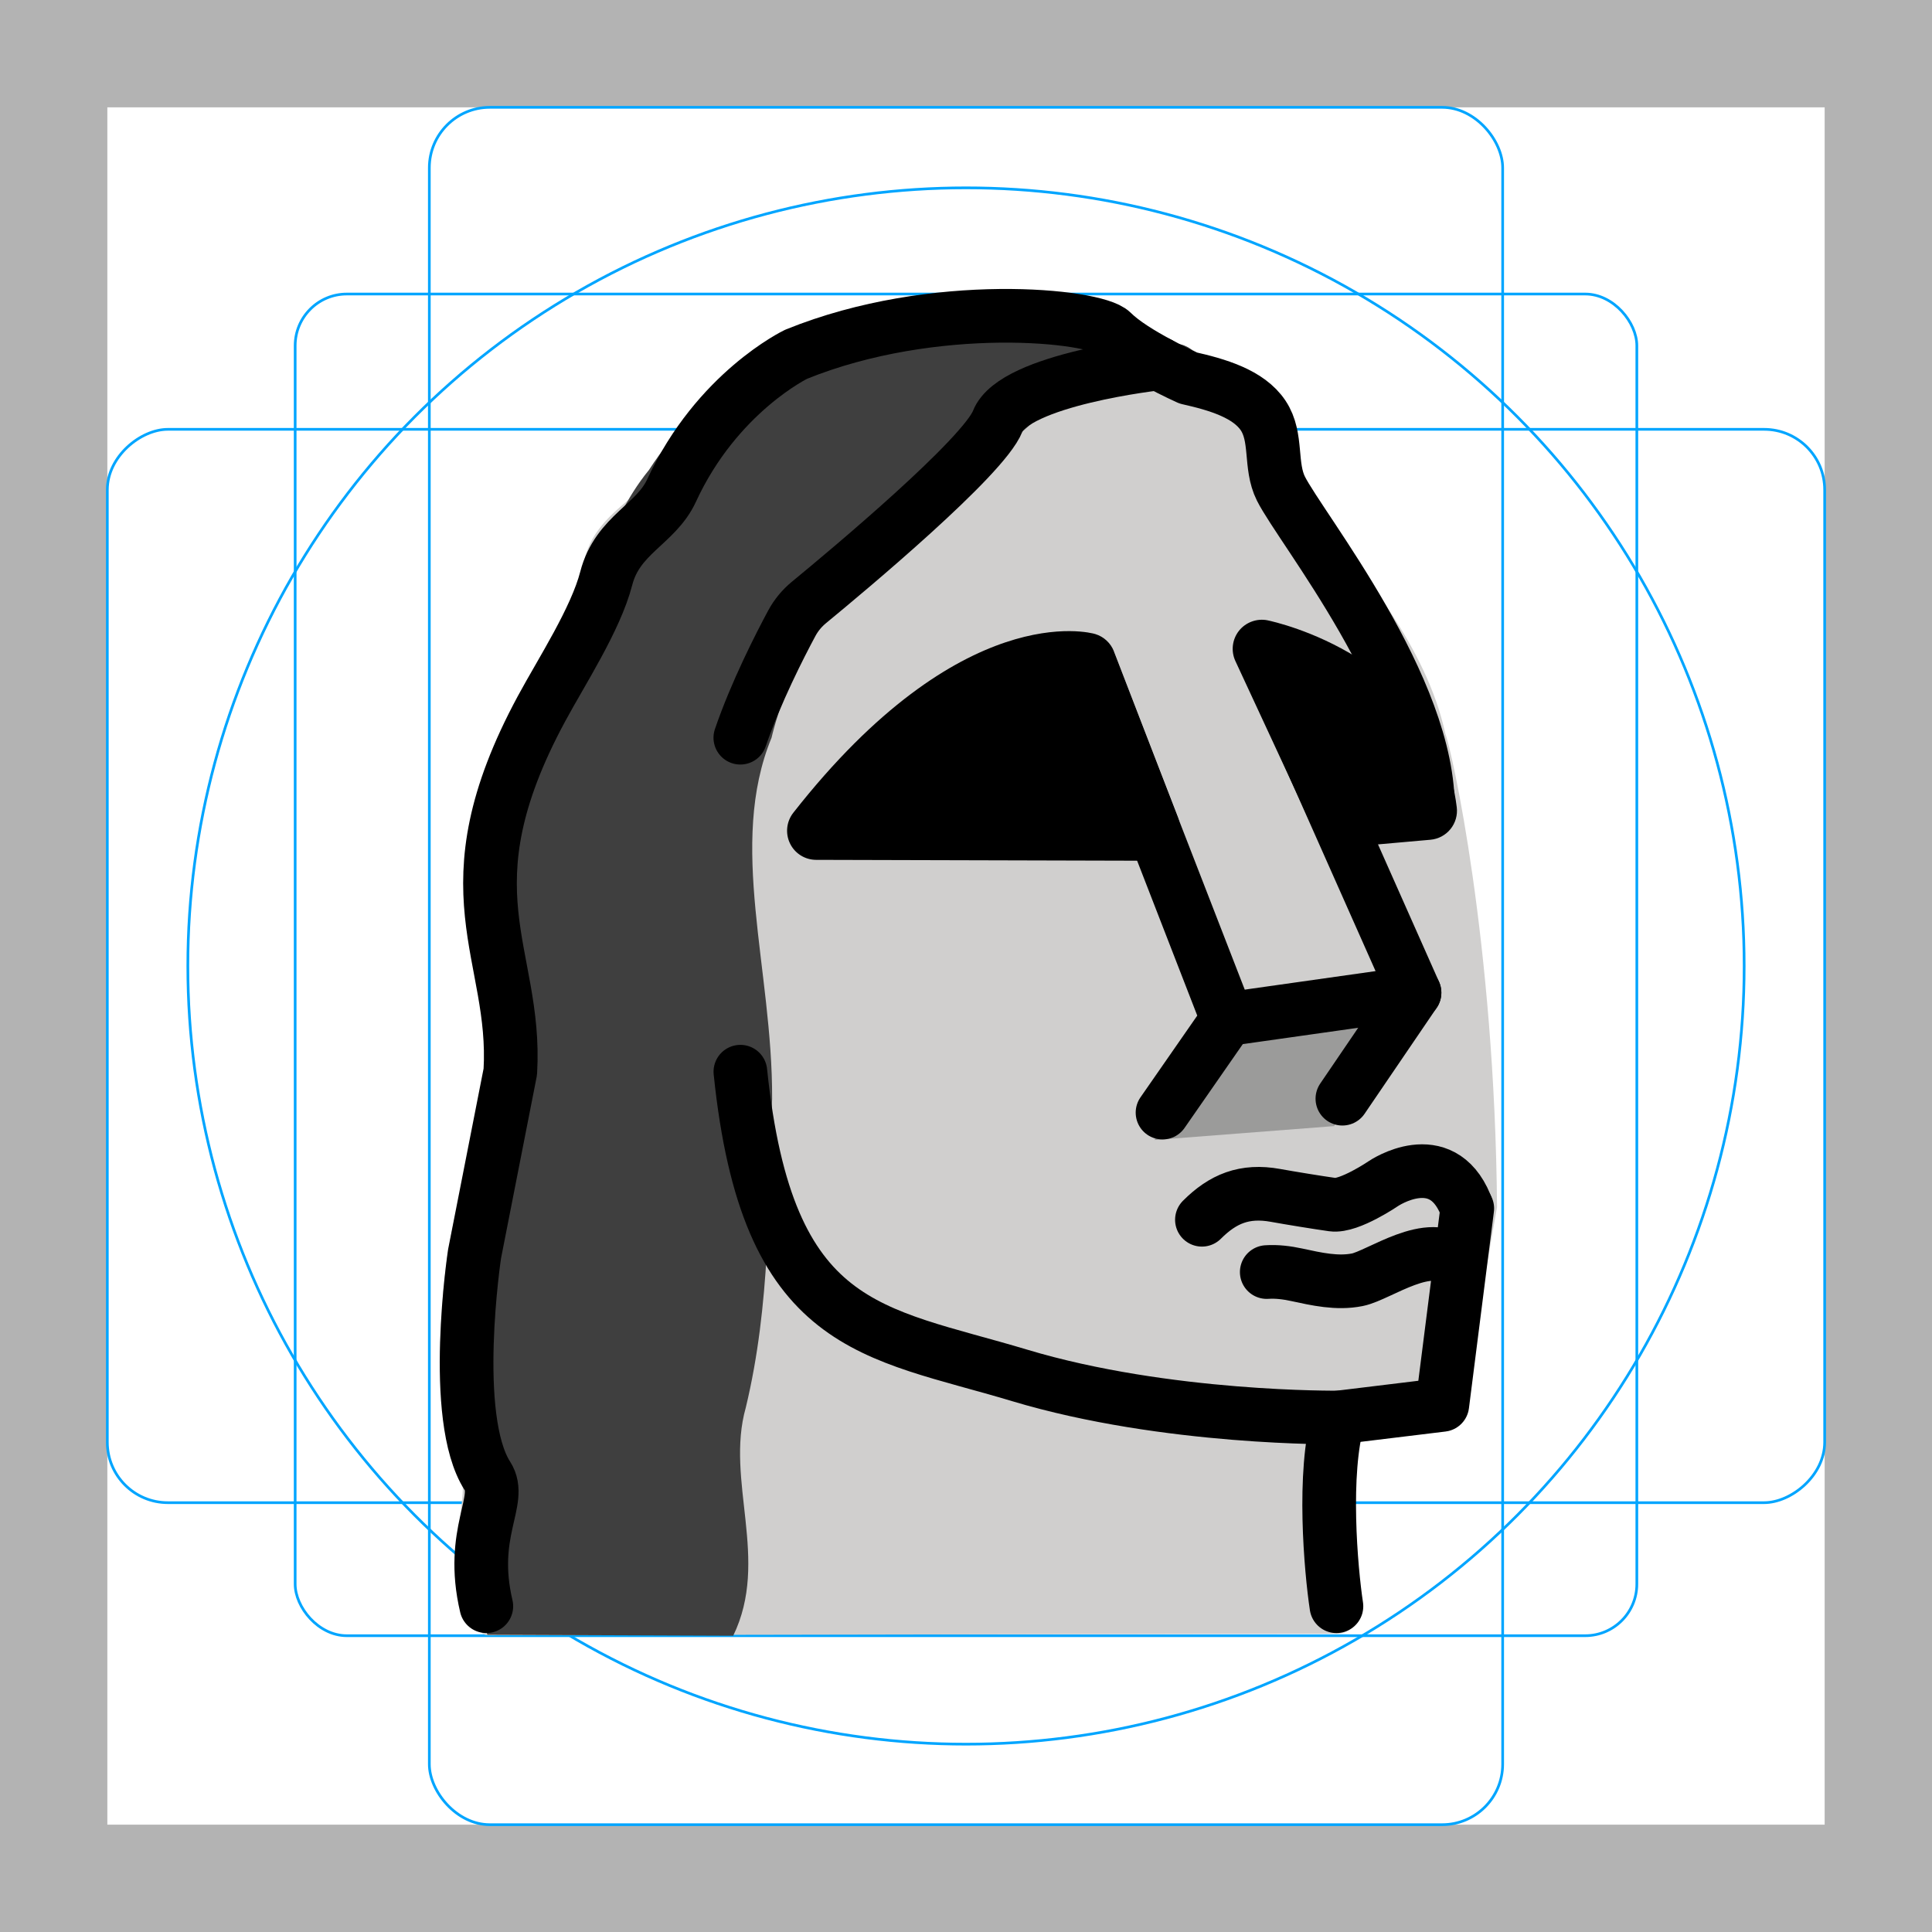 <?xml version="1.0" encoding="UTF-8"?>
<svg id="emoji" xmlns="http://www.w3.org/2000/svg" viewBox="0 0 72 72">
  <g id="grid">
    <path d="M68,4V68H4V4H68m4-4H-0V72H72V0h0Z" fill="#b3b3b3"/>
    <rect x="11" y="10.958" width="50" height="50" rx="1.923" ry="1.923" fill="none" stroke="#00a5ff" stroke-miterlimit="10" stroke-width=".1"/>
    <rect x="16" y="4" width="40" height="64" rx="2.254" ry="2.254" fill="none" stroke="#00a5ff" stroke-miterlimit="10" stroke-width=".1"/>
    <rect x="16" y="4" width="40" height="64" rx="2.254" ry="2.254" transform="translate(72 0) rotate(90)" fill="none" stroke="#00a5ff" stroke-miterlimit="10" stroke-width=".1"/>
    <circle cx="36" cy="36" r="29" fill="none" stroke="#00a5ff" stroke-miterlimit="10" stroke-width=".1"/>
  </g>
  <g id="line-supplement">
    <g>
      <path d="M41.636,24.407c-.121-.309-.375-.546-.693-.644-.202-.064-5.112-1.463-11.379,6.527-.255,.326-.303,.769-.122,1.143,.18,.373,.558,.61,.972,.611l12.612,.033h.003c.357,0,.691-.176,.894-.471,.203-.295,.247-.672,.117-1.006l-2.405-6.193Z"/>
      <path d="M47.242,23.118c-.396-.081-.814,.068-1.069,.389-.254,.321-.306,.758-.133,1.13l2.934,6.322c.179,.385,.564,.628,.984,.628,.032,0,.064-.002,.095-.004l3.255-.288c.293-.026,.563-.169,.748-.398,.185-.229,.269-.522,.233-.814-.686-5.586-6.786-6.91-7.045-6.964Z"/>
    </g>
    <path d="M27.716,59.86c.592-2.487-.597-5.027,.077-7.405,.593-2.463,.744-4.849,.832-7.3" fill="none" stroke="#000" stroke-linecap="round" stroke-linejoin="round" stroke-width="2"/>
  </g>
  <g id="color">
    <path d="M55.791,44.998c-.085-9.93-1.698-17.091-1.928-17.657-.719-3.314-3.185-6.015-4.551-8.073-.42-.633-.783-1.179-.921-1.456-.131-.262-.162-.599-.198-.988-.051-.57-.11-1.214-.515-1.823-.605-.909-1.691-1.331-2.832-1.621-.248-.304-.57-.462-.871-.54-.019-.011-.038-.021-.057-.032-1.354-.758-3.039-1.702-4.504-1.797-.299-.019-.598-.024-.897-.03-.22-.004-.441-.007-.661-.018-.838-.036-1.831,.19-2.788,.412-.824,.192-1.653,.383-2.284,.37-1.8-.059-5.002,1.81-6.072,2.874l-2.417,2.895c-.222,.305-.543,.832-.883,1.12-.731,.619-1.635,1.385-1.703,2.757-.356,1.158-.129,2.114-1.1,3.039l-.586,.972c-2.242,3.541-1.697,4.94-2.611,7.722-.449,1.366,1.218,3.023,1.136,4.43l-.755,5.073c-.415,.964-2.177,5.931-.87,10.894,.175,.659,.357,1.422,.317,2.142-.007,.129-.022,.257-.037,.387-.029,.243-.055,.487-.053,.734,.006,.604,.179,1.171,.33,1.672,.176,.581,.328,1.083,.214,1.507-.066,.242-.016,.501,.135,.702,.15,.2,.125,.272,.376,.277l31.502-.058h.13c.234,0,.467-.118,.622-.295,.158-.18,.344-.369,.308-.606-.191-1.263-.656-4.416-.291-6.452l3.297-.401c.369-.044,.662-.335,.708-.704l1.307-7.426" fill="#d0cfce"/>
    <g>
      <path d="M41.513,24.274c-.121-.309-.375-.546-.693-.644-.202-.064-4.989-1.331-11.257,6.66-.255,.326-.303,.769-.122,1.143,.18,.373,.558,.61,.972,.611l12.399,.033h.215c.205,0,.479-.176,.681-.471,.203-.295,.32-.805,.191-1.139l-2.388-6.192Z"/>
      <path d="M47.242,23.118c-.396-.081-.814,.068-1.069,.389-.254,.321-.306,.758-.133,1.13l2.934,6.322c.179,.385,.564,.628,.984,.628,.032,0,.064-.002,.095-.004l3.255-.288c.293-.026,.563-.169,.748-.398,.185-.229,.269-.522,.233-.814-.686-5.586-6.786-6.91-7.045-6.964Z"/>
    </g>
    <path d="M27.325,60.958c1.375-2.831-.305-5.774,.469-8.504,.927-3.852,.83-7.681,.981-11.509,.017-4.84-1.663-9.465-.021-13.453,0,0,.825-3.72,2.956-5.281,1.887-1.382,3.999-3.549,5.587-5.294,1.733-1.996,3.968-3.212,6.545-2.3,1.559,.515,1.227-1.757-.034-1.81-6.186-3.884-15.79-1.27-19.622,4.706-1.744,2.135-1.991,4.703-3.024,6.118-4.396,6.018-1.373,8.897-2.145,15.34-.241,2.014-2.565,11.692-.625,16.703,.64,1.653-.785,3.539-.229,5.249l9.163,.036Z" fill="#3f3f3f"/>
    <polygon points="43.019 42.484 45.939 37.982 52.561 37.191 49.723 41.966 43.019 42.484" fill="#9b9b9a"/>
  </g>
  <g id="line">
    <polyline points="47.023 24.18 52.715 36.995 45.743 37.982" fill="none" stroke="#000" stroke-linecap="round" stroke-linejoin="round" stroke-width="2"/>
    <path d="M53.212,30.214c.102-4.543-4.736-10.528-5.475-12.003-.431-.86-.12-1.91-.662-2.725-.543-.816-1.716-1.155-2.793-1.398,0,0-2.028-.905-2.83-1.707-.634-.634-6.629-1.269-11.782,.821,0,0-2.956,1.416-4.643,5.08-.582,1.265-2.013,1.639-2.434,3.272-.395,1.528-1.664,3.469-2.413,4.858-3.668,6.794-.903,9.097-1.162,13.528l-1.333,6.791s-.92,6.096,.481,8.275c.588,.914-.693,2.089-.042,4.853" fill="none" stroke="#000" stroke-linecap="round" stroke-linejoin="round" stroke-width="2"/>
    <path d="M44.792,45.457c.781-.781,1.586-1.117,2.742-.908,.554,.1,1.569,.266,2.127,.344,.618,.087,1.905-.791,1.905-.791,0,0,2.132-1.438,3.05,.788" fill="none" stroke="#000" stroke-linecap="round" stroke-linejoin="round" stroke-width="2"/>
    <path d="M49.886,52.827c-.608,2.054-.286,5.678-.081,7.033" fill="none" stroke="#000" stroke-linecap="round" stroke-linejoin="round" stroke-width="2"/>
    <polyline points="43.324 41.464 45.743 37.982 40.625 24.799" fill="none" stroke="#000" stroke-linecap="round" stroke-linejoin="round" stroke-width="2"/>
    <line x1="52.715" y1="36.995" x2="50.027" y2="40.945" fill="none" stroke="#000" stroke-linecap="round" stroke-linejoin="round" stroke-width="2"/>
    <path d="M47.208,47.406c.366-.026,.752,.023,1.109,.1,.75,.162,1.514,.337,2.266,.187,.818-.163,2.727-1.61,3.72-.617" fill="none" stroke="#000" stroke-linecap="round" stroke-linejoin="round" stroke-width="2"/>
    <path d="M54.681,45.035l-.93,7.321-3.865,.47s-6.405,.079-11.891-1.57-9.404-1.626-10.403-11.317" fill="none" stroke="#000" stroke-linecap="round" stroke-linejoin="round" stroke-width="2"/>
    <path d="M43.184,13.544s-5.391,.59-6.002,2.152c-.522,1.335-5.577,5.557-7.031,6.752-.265,.218-.481,.479-.644,.781-.437,.813-1.338,2.572-1.917,4.263" fill="none" stroke="#000" stroke-linecap="round" stroke-linejoin="round" stroke-width="2"/>
  </g>
</svg>